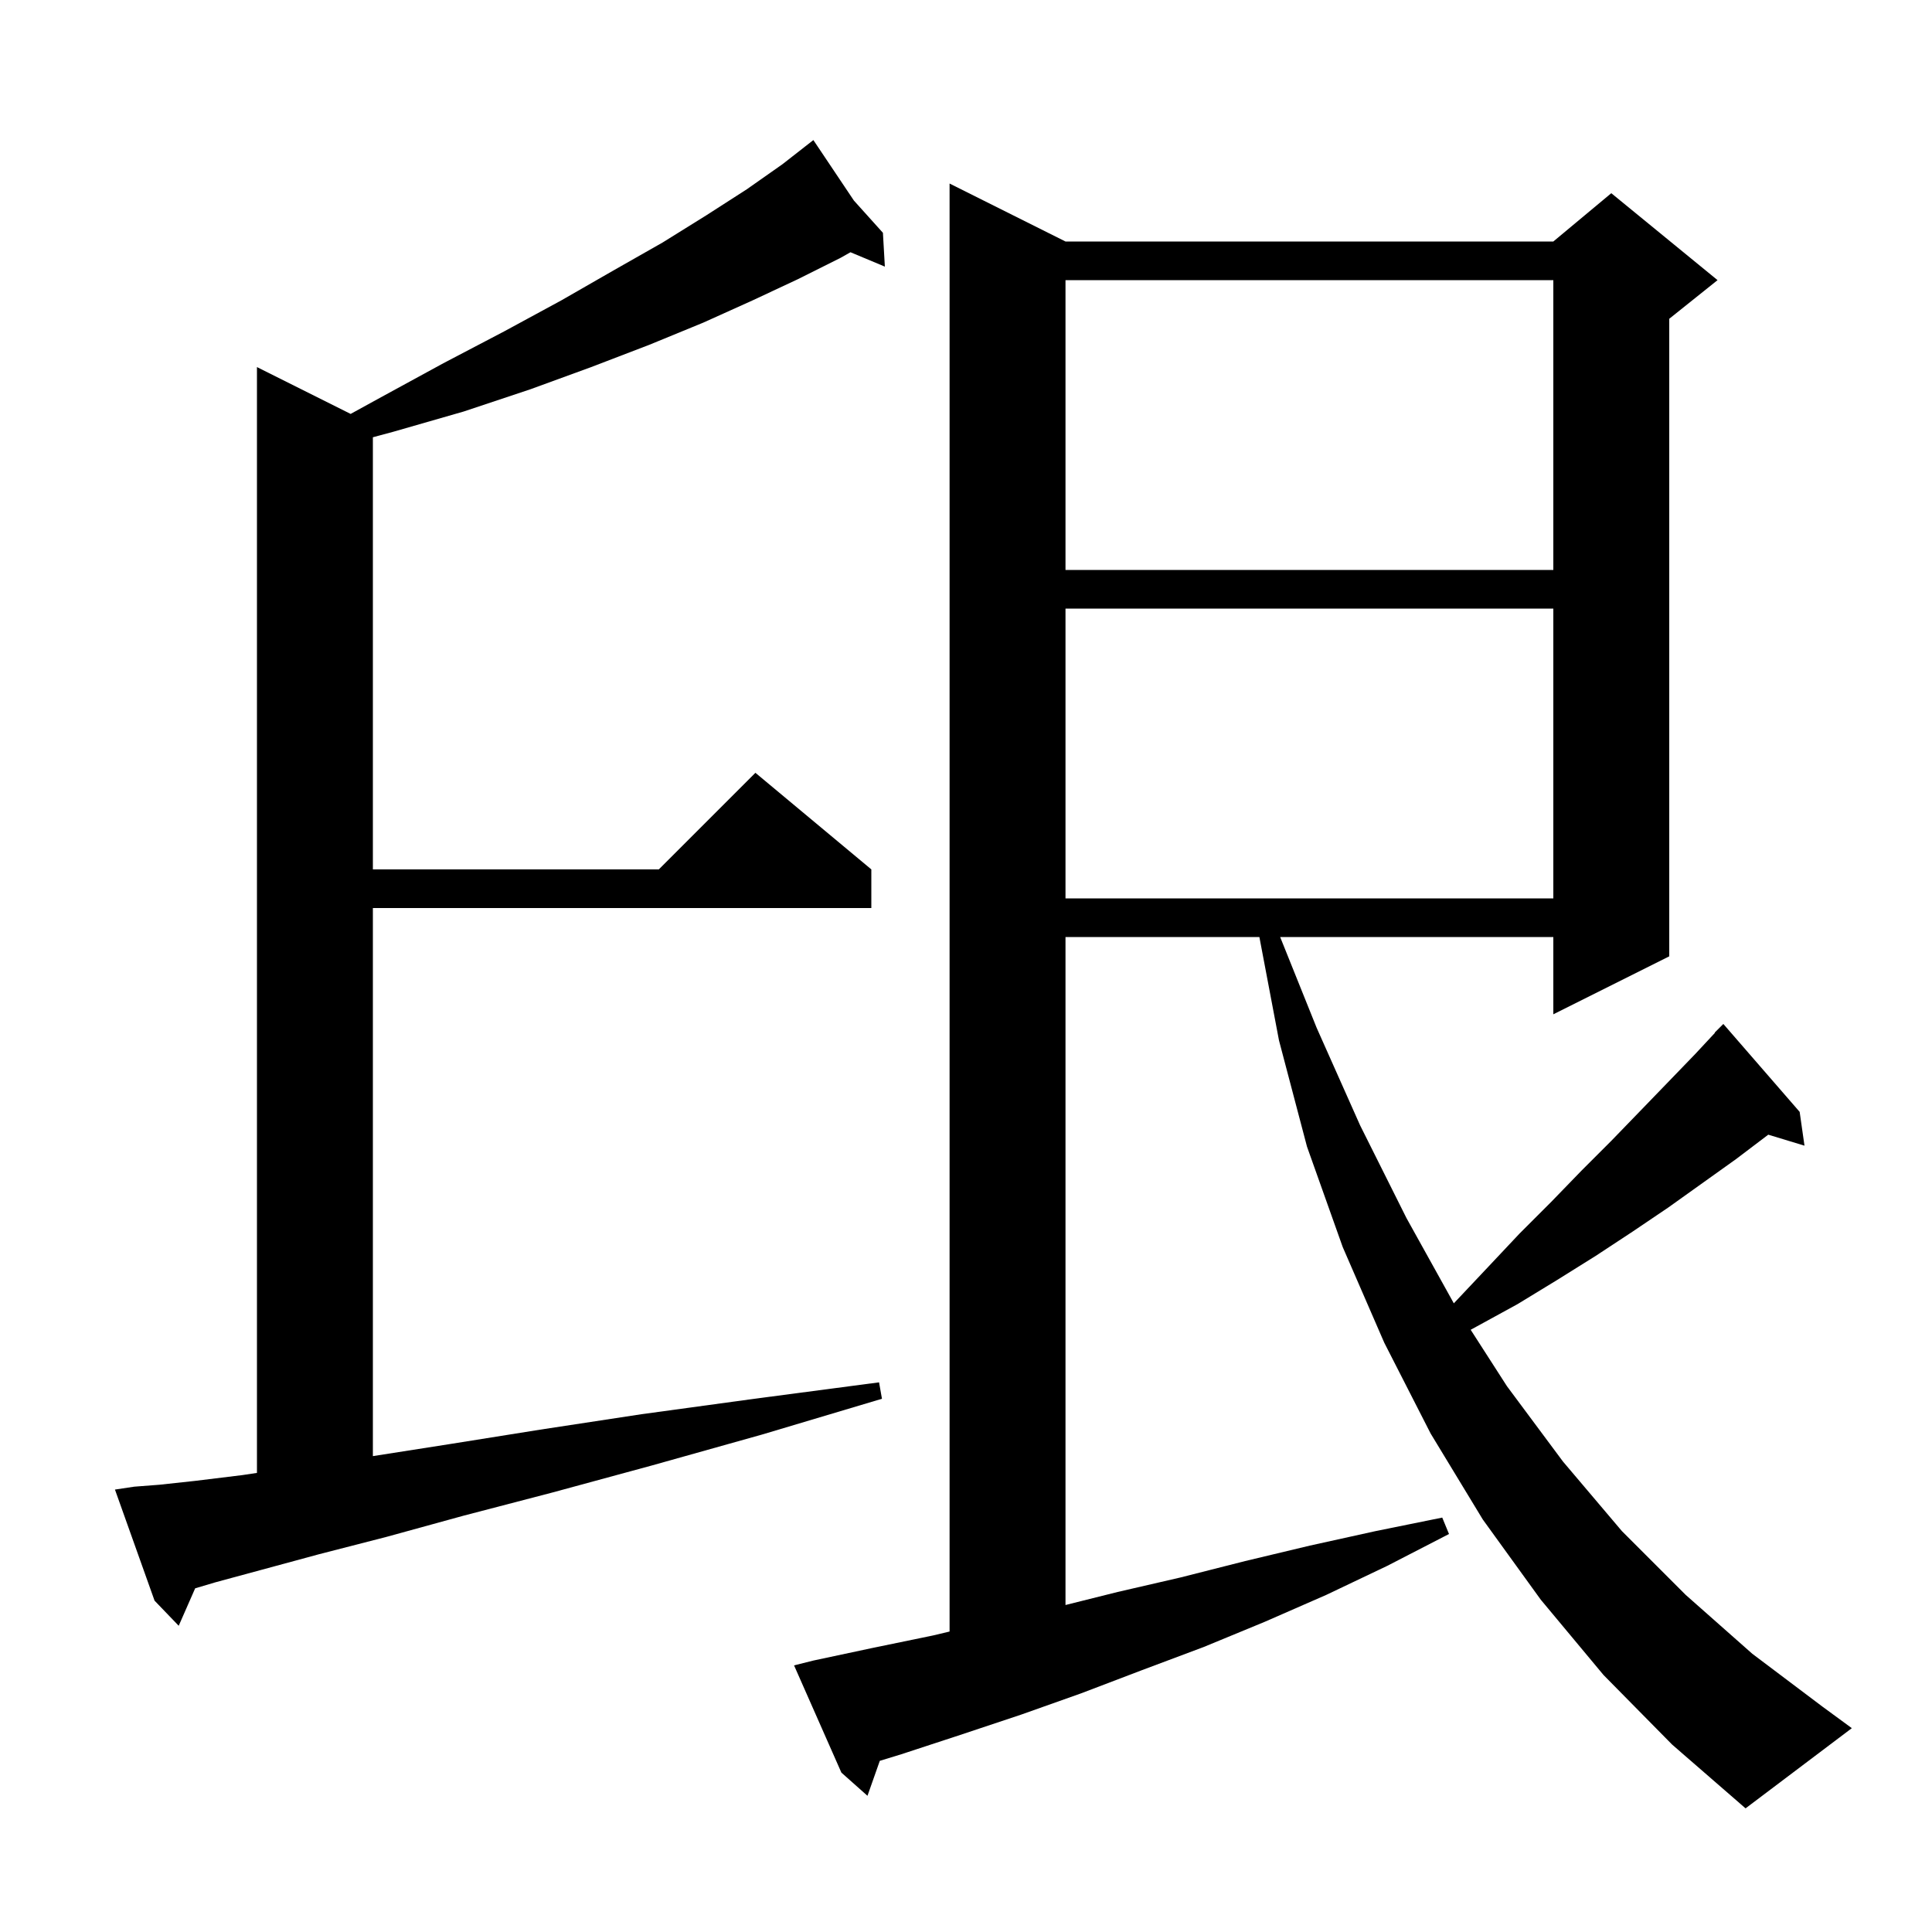 <svg xmlns="http://www.w3.org/2000/svg" xmlns:xlink="http://www.w3.org/1999/xlink" version="1.1" baseProfile="full" viewBox="0 0 200 200" width="200" height="200">
<g fill="black">
<path d="M 166.0 173.4 L 159.5 165.6 L 153.5 157.3 L 148.1 148.4 L 143.3 139.0 L 139.0 129.1 L 135.3 118.7 L 132.4 107.7 L 130.371 97.0 L 110.3 97.0 L 110.3 166.15 L 115.7 164.8 L 122.2 163.3 L 128.9 161.6 L 135.6 160.0 L 142.4 158.5 L 149.3 157.1 L 150.0 158.8 L 143.6 162.1 L 137.3 165.1 L 130.9 167.9 L 124.6 170.5 L 118.2 172.9 L 111.9 175.3 L 105.7 177.5 L 99.4 179.6 L 93.3 181.6 L 91.077 182.281 L 89.8 185.9 L 87.1 183.5 L 82.2 172.4 L 84.2 171.9 L 90.3 170.6 L 96.6 169.3 L 98.3 168.895 L 98.3 19.0 L 110.3 25.0 L 160.8 25.0 L 166.8 20.0 L 177.8 29.0 L 172.8 33.0 L 172.8 99.0 L 160.8 105.0 L 160.8 97.0 L 132.522 97.0 L 136.3 106.4 L 140.8 116.5 L 145.6 126.1 L 150.499 134.919 L 150.8 134.6 L 154.1 131.1 L 157.3 127.7 L 160.6 124.4 L 163.7 121.2 L 166.8 118.1 L 169.8 115.0 L 172.7 112.0 L 175.5 109.1 L 177.526 106.924 L 177.5 106.9 L 178.4 106.0 L 186.3 115.1 L 186.8 118.6 L 183.052 117.462 L 183.0 117.5 L 179.7 120.0 L 172.7 125.0 L 169.0 127.5 L 165.2 130.0 L 161.2 132.5 L 157.1 135.0 L 152.9 137.3 L 152.244 137.658 L 156.0 143.5 L 161.8 151.3 L 167.9 158.5 L 174.5 165.1 L 181.4 171.2 L 188.7 176.7 L 191.7 178.9 L 180.7 187.2 L 173.1 180.6 Z M 13.9 153.9 L 16.5 153.7 L 20.2 153.3 L 25.1 152.7 L 26.6 152.475 L 26.6 38.0 L 36.298 42.849 L 39.3 41.2 L 45.9 37.6 L 52.2 34.3 L 58.1 31.1 L 63.5 28.0 L 68.6 25.1 L 73.1 22.3 L 77.3 19.6 L 81.0 17.0 L 83.351 15.163 L 83.3 15.1 L 83.354 15.161 L 84.2 14.5 L 88.395 20.761 L 91.4 24.1 L 91.6 27.6 L 88.042 26.112 L 87.0 26.7 L 82.6 28.9 L 77.9 31.1 L 72.8 33.4 L 67.2 35.7 L 61.2 38.0 L 54.9 40.3 L 48.0 42.6 L 40.7 44.7 L 38.6 45.265 L 38.6 90.0 L 68.2 90.0 L 78.2 80.0 L 90.2 90.0 L 90.2 94.0 L 38.6 94.0 L 38.6 150.737 L 46.5 149.5 L 55.9 148.0 L 66.4 146.4 L 78.1 144.8 L 91.0 143.1 L 91.3 144.8 L 78.9 148.5 L 67.5 151.7 L 57.2 154.5 L 48.0 156.9 L 40.0 159.1 L 33.0 160.9 L 27.1 162.5 L 22.3 163.8 L 20.203 164.423 L 18.5 168.3 L 16.0 165.7 L 11.9 154.2 Z M 110.3 63.0 L 110.3 93.0 L 160.8 93.0 L 160.8 63.0 Z M 110.3 29.0 L 110.3 59.0 L 160.8 59.0 L 160.8 29.0 Z " />
</g>
</svg>
